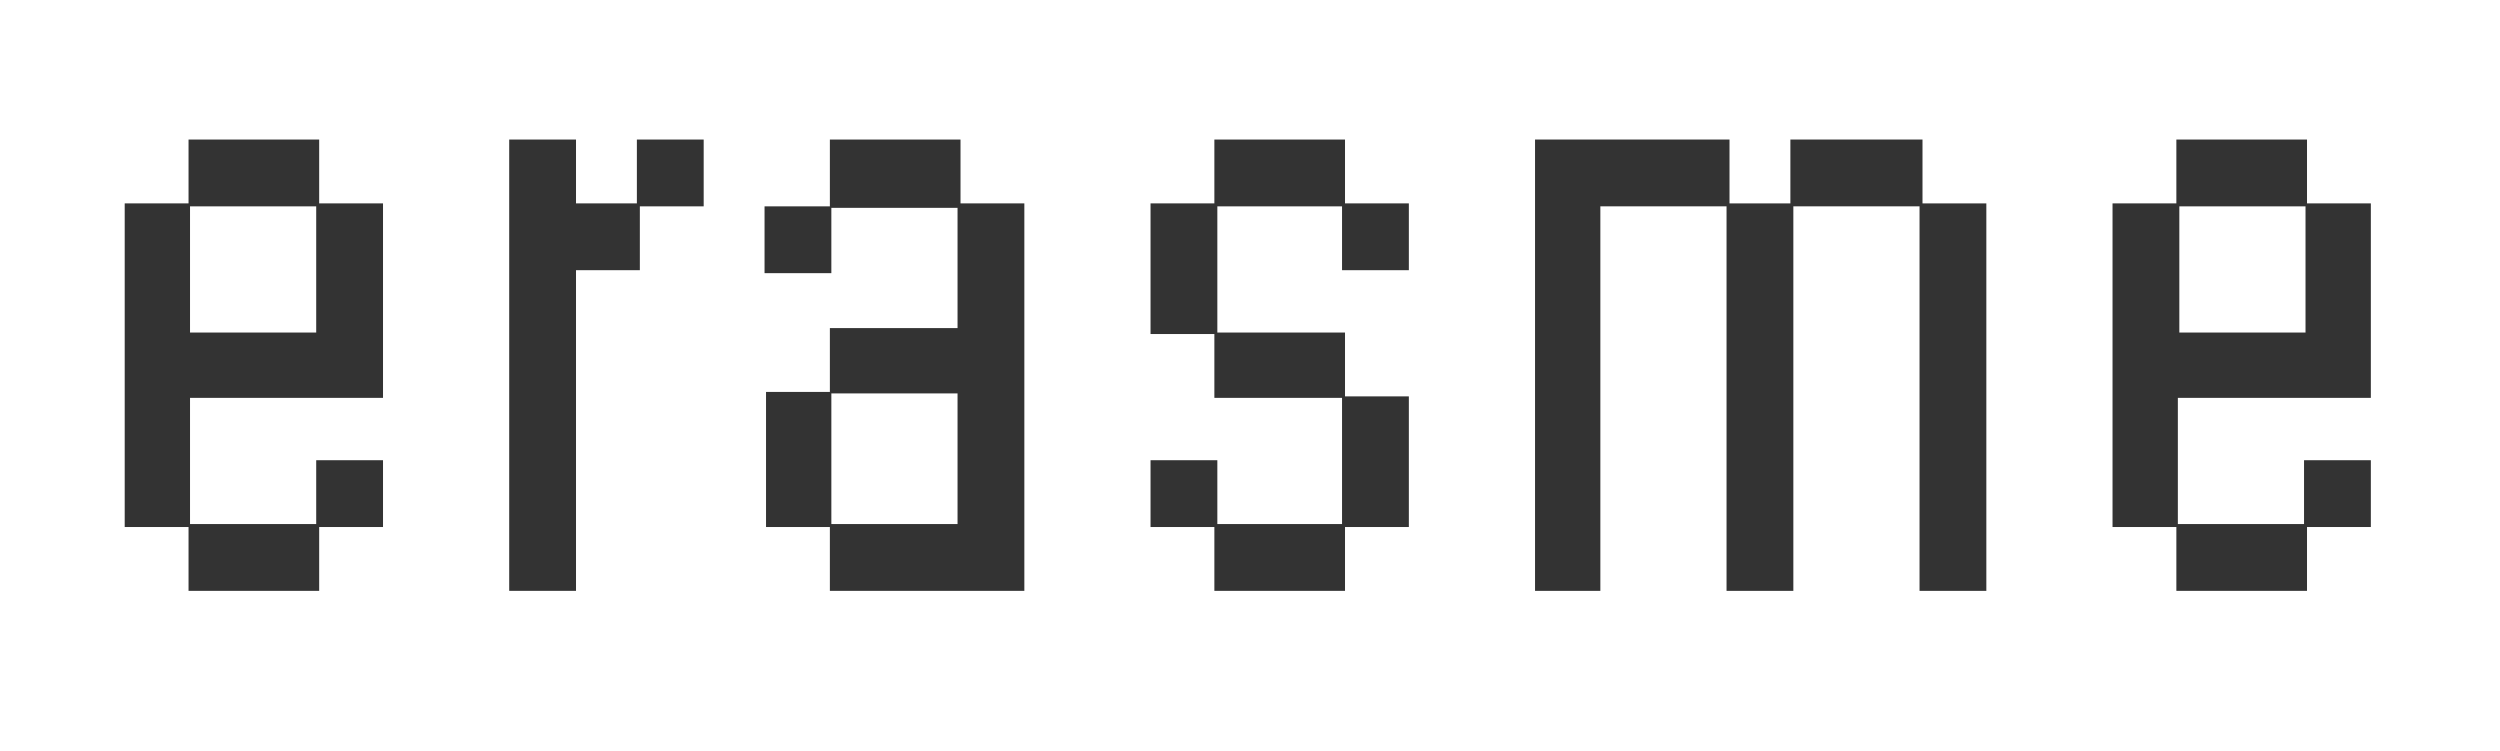 <?xml version="1.0" encoding="utf-8"?>
<!-- Generator: Adobe Illustrator 19.0.0, SVG Export Plug-In . SVG Version: 6.00 Build 0)  -->
<svg version="1.1" id="Calque_1" xmlns="http://www.w3.org/2000/svg" xmlns:xlink="http://www.w3.org/1999/xlink" x="0px" y="0px"
	 viewBox="-80.4 52.3 168.4 50.6" style="enable-background:new -80.4 52.3 168.4 50.6;" xml:space="preserve">
<style type="text/css">
	.st0{fill:#333333;}
</style>
<g id="XMLID_111_">
	<g id="XMLID_131_">
		<path id="XMLID_144_" class="st0" d="M-67.7,61.7h8.8V66h4.3v13.1h-13v8.5h8.5v-4.3h4.5v4.5h-4.3v4.3h-8.8v-4.3h-4.3V66h4.3V61.7z
			 M-67.6,66.2v8.5h8.5v-8.5H-67.6z"/>
		<path id="XMLID_142_" class="st0" d="M-37.5,61.7h4.5v4.5h-4.3v4.3h-4.3v21.6h-4.5V61.7h4.5V66h4.1V61.7z"/>
		<path id="XMLID_139_" class="st0" d="M-24.5,66.2v-4.5h8.8V66h4.3v26.1h-13.1v-4.3h-4.3v-9.1h4.3v-4.3h8.6v-8.1H-24.5z
			 M-15.9,87.6v-8.8h-8.5v8.8H-15.9z"/>
		<path id="XMLID_137_" class="st0" d="M1.6,66.2v8.5h8.6V79h4.3v8.8h-4.3v4.3H1.4v-4.3h-4.3v-4.5h4.5v4.3H10v-8.5H1.4v-4.3h-4.3V66
			h4.3v-4.3h8.8V66h4.3v4.5H10v-4.3H1.6z"/>
		<path id="XMLID_135_" class="st0" d="M40.3,61.7h8.8V66h4.3v26.1h-4.5V66.2h-8.5v25.9h-4.5V66.2h-8.5v25.9H23V61.7h13.1V66h4.1
			V61.7z"/>
		<path id="XMLID_132_" class="st0" d="M66.2,61.7H75V66h4.3v13.1h-13v8.5h8.5v-4.3h4.5v4.5H75v4.3h-8.8v-4.3h-4.3V66h4.3V61.7z
			 M66.4,66.2v8.5h8.5v-8.5H66.4z"/>
	</g>
	<rect id="XMLID_130_" x="-28.9" y="66.2" class="st0" width="4.5" height="4.5"/>
</g>
</svg>
